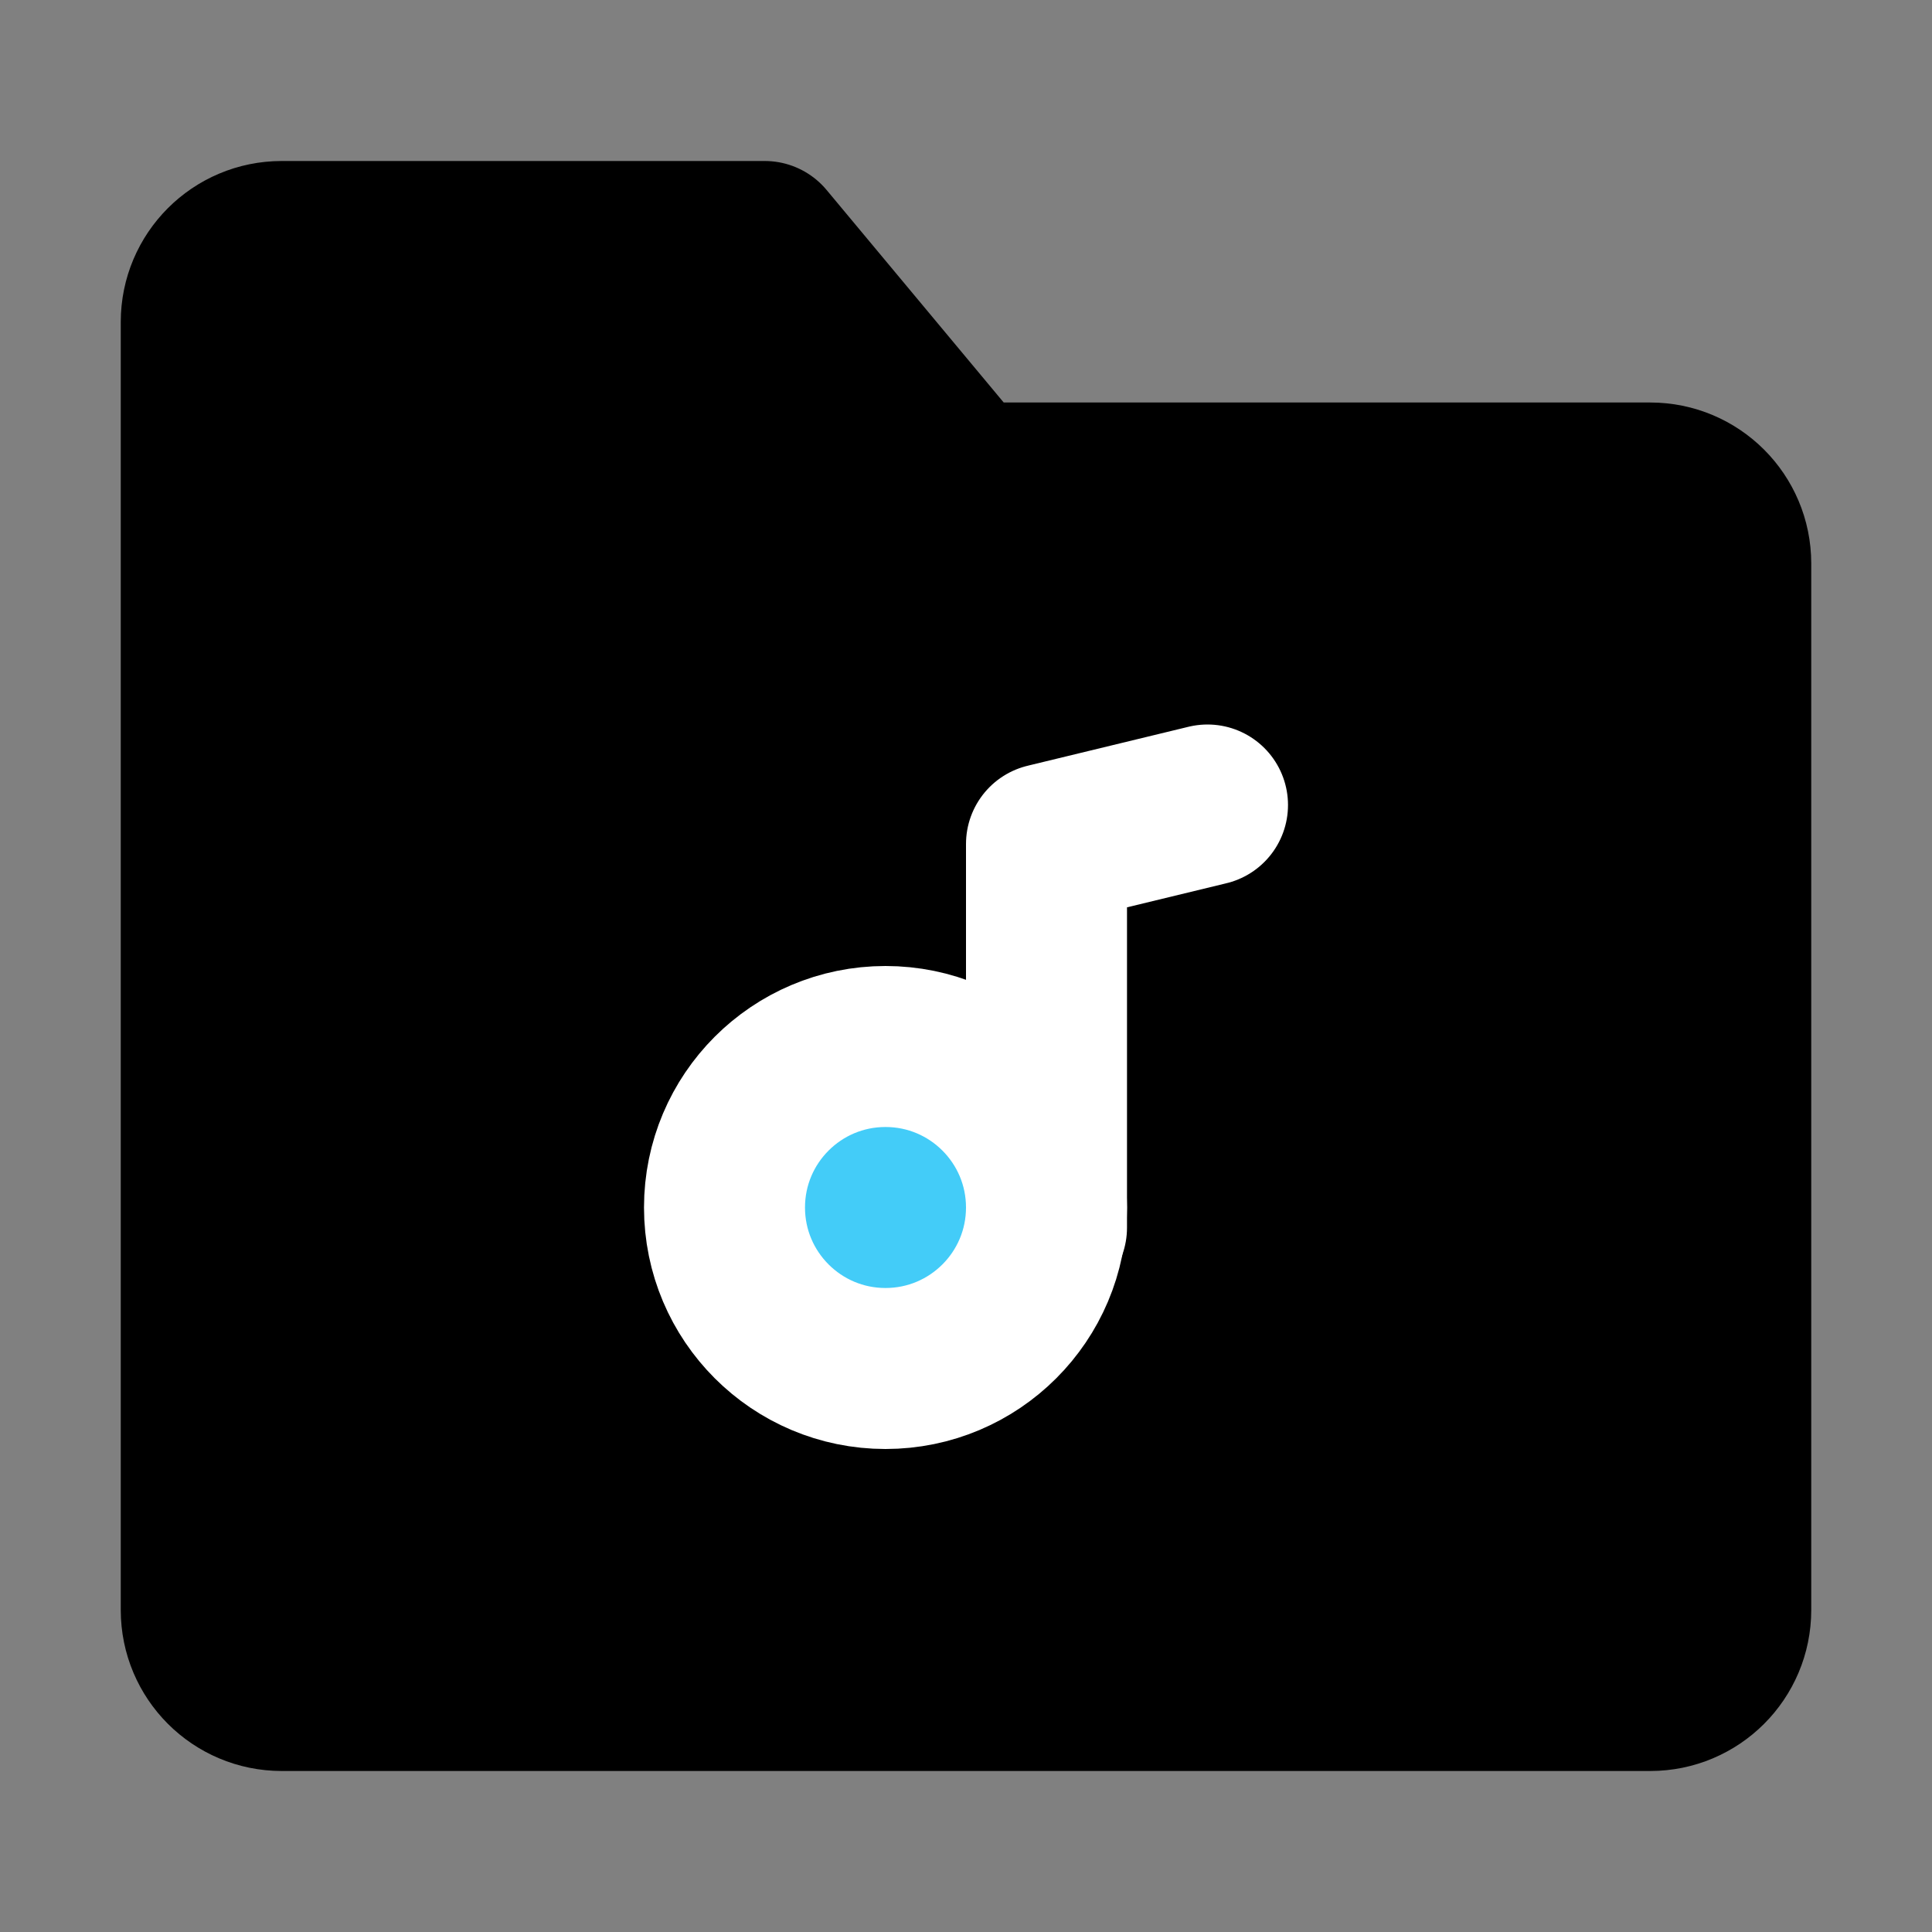 <svg viewBox="0 0 48 48" fill="none" xmlns="http://www.w3.org/2000/svg"><rect x="0" y="0" width="48" height="48" fill="#808080" stroke="none"/><path d="M5 8C5 6.895 5.895 6 7 6H19L24 12H41C42.105 12 43 12.895 43 14V40C43 41.105 42.105 42 41 42H7C5.895 42 5 41.105 5 40V8Z" fill="currentColor" stroke="currentColor" stroke-width="4" stroke-linejoin="round"/><path d="M30 20L26 20.969V30.5" stroke="white" stroke-width="4" stroke-linecap="round" stroke-linejoin="round"/><circle cx="22" cy="30" r="4" fill="#43CCF8" stroke="white" stroke-width="4" stroke-linecap="round" stroke-linejoin="round"/></svg>